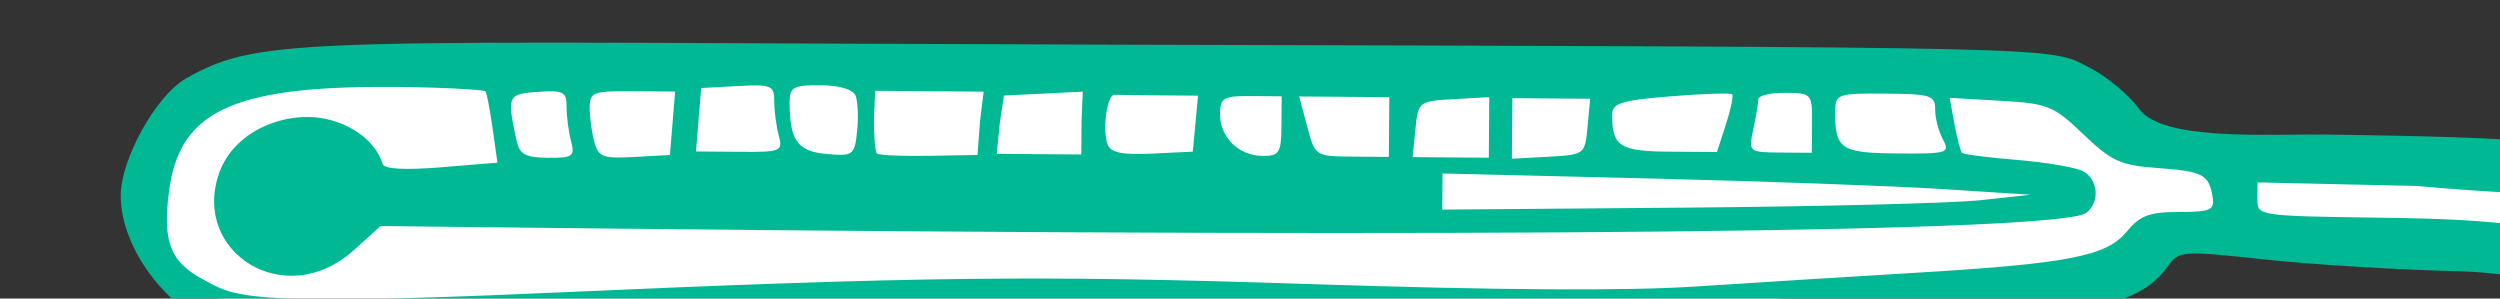 <?xml version="1.0" ?><svg height="37.195mm" viewBox="0 0 311.454 37.195" width="311.454mm" xmlns="http://www.w3.org/2000/svg">
    <rect x="0" y="0" width="311.454" height="37.195" fill="#333333" stroke="none"/>
    <path d="m 36102.848,12823.412 c 2.629,-25.633 24.685,-58.627 81.503,-58.496 56.819,0.132 791.811,-6.047 809.63,-2.366 17.82,3.681 27.022,41.802 83.403,40.882 56.38,-0.921 135.838,9.333 158.332,8.807 22.494,-0.526 21.91,30.891 -3.067,33.389 -24.977,2.497 -163.153,-5.653 -175.86,-5.916 -12.708,-0.263 -13,16.563 -43.381,22.084 -30.381,5.521 -251.668,18.666 -333.317,15.643 -81.65,-3.023 -482.448,10.779 -517.941,1.315 -35.494,-9.465 -56.527,-5.653 -59.302,-55.342 z" fill="#FFFFFF" paint-order="markers stroke fill" transform="translate(80.548,-43.364) matrix(0.265,0,0,0.265,-9629.448,-3330.691)"/>
    <path d="m 36141.228,12887.889 c -26.263,-6.324 -51.104,-37.537 -50.896,-63.948 0.134,-17.047 16.698,-46.721 30.507,-54.655 36.31,-20.857 56.594,-17.046 439.565,-15.996 452.281,1.238 435.941,0.855 455.337,10.708 8.945,4.544 19.161,13.494 23.403,19.413 10.953,15.283 60.4,11.804 86.663,12.127 100.654,1.236 130.939,4.192 137.942,13.463 7.648,10.128 3.139,29.142 -9.86,41.569 -15.86,18.523 -38.051,9.864 -62.54,9.305 -28.368,-0.649 -69.933,-3.143 -92.365,-5.542 -40.083,-4.289 -40.884,-4.232 -46.355,3.228 -12.469,17.008 -31.184,21.78 -111.688,28.487 -82.774,6.894 -143.2,7.444 -401.492,3.664 -89.459,-1.312 -196.826,-0.955 -238.592,0.792 -41.766,1.747 -91.016,1.559 -109.908,2.307 -18.895,0.749 -41.224,-2.885 -49.721,-4.922 z m 148.946,-17.871 c 176.585,-7.801 230.13,-8.429 359.057,-4.193 88.2,2.895 148.915,3.282 181.401,1.154 26.854,-1.759 73.238,-4.654 103.075,-6.434 72.238,-4.31 90.164,-7.795 99.7,-19.38 6.224,-7.565 10.612,-9.215 24.543,-9.227 14.917,-0.01 16.824,-0.864 15.813,-7.047 -1.742,-10.631 -4.445,-12.053 -25.899,-13.62 -17.389,-1.268 -21.589,-3.179 -34.842,-15.847 -14.095,-13.472 -16.613,-14.49 -38.977,-15.775 l -23.908,-1.372 2.276,12.305 c 1.248,6.77 2.846,12.881 3.545,13.584 0.7,0.701 12.338,2.185 25.862,3.297 13.522,1.113 27.42,3.473 30.888,5.244 7.32,3.747 8.232,14.598 1.651,19.653 -11.764,9.037 -282.332,11.877 -697.838,7.328 l -104.022,-1.139 -12.544,11.309 c -32.27,29.099 -76.297,1.06 -63.413,-36.031 7.183,-20.682 32.406,-29.829 50.9,-25.489 11.672,2.741 22.377,9.916 26.142,21.169 0.762,2.278 10.739,2.788 27.527,1.406 l 26.331,-2.168 -2.286,-16.178 c -1.255,-8.898 -2.774,-16.734 -3.372,-17.41 -0.598,-0.679 -24.785,-2.221 -52.646,-2.006 -70.093,0.539 -91.745,13.884 -96.195,49.773 -2.88,23.203 0.764,32.461 15.994,40.65 14.897,8.011 16.786,12.827 161.237,6.444 z m 953.487,-36.784 c 5.751,-12.324 -3.522,-7.157 -73.852,-13.523 l -74.913,-1.676 -0.06,7.899 c -0.06,7.855 0.285,7.905 58.678,8.711 32.306,0.439 44.199,1.287 67.751,3.695 12.348,1.262 18.832,2.129 22.398,-5.106 z m -278.96,-6.845 23.518,-2.559 -41.553,-2.667 c -22.851,-1.468 -85.055,-3.719 -138.231,-5 l -96.68,-2.331 -0.07,8.495 -0.07,8.496 114.781,-0.936 c 63.129,-0.515 125.363,-2.088 138.298,-3.498 z m -662.65,-27.75 c -1.165,-4.355 -2.11,-11.566 -2.102,-16.027 0.03,-7.22 -1.477,-8.004 -13.549,-7.13 -14.256,1.034 -14.548,1.711 -9.951,22.956 1.389,6.421 4.167,7.933 14.715,8.015 11.723,0.09 12.796,-0.678 10.887,-7.814 z m 47.703,-8.402 1.228,-14.914 -20.089,-0.157 c -18.438,-0.145 -20.091,0.492 -20.102,7.742 0,4.345 0.961,11.541 2.149,15.99 1.92,7.179 4.051,7.987 18.874,7.172 l 16.71,-0.92 z m 86.099,-12.859 c -1.188,-3.077 -7.338,-4.956 -16.469,-5.027 -12.714,-0.1 -14.571,0.891 -14.585,7.785 -0.03,18.117 3.635,23.308 17.3,24.523 12.573,1.118 13.233,0.633 14.415,-10.599 0.68,-6.473 0.384,-13.981 -0.661,-16.682 z m 58.494,11.667 1.677,-13.675 -25.502,-0.201 -25.501,-0.2 -0.566,12.794 c -0.07,8.368 0.551,15.878 1.375,16.687 0.82,0.81 11.796,1.299 24.391,1.082 l 22.9,-0.394 z m -94.671,6.851 c -1.164,-4.355 -2.112,-11.558 -2.104,-16.009 0.03,-7.457 -1.333,-8.018 -17.164,-7.159 l -17.178,0.938 -1.228,14.91 -1.229,14.914 20.509,0.161 c 19.506,0.154 20.409,-0.226 18.394,-7.755 z m 142.373,-6.966 0.571,-13.56 -18.512,0.916 -18.515,0.915 -1.932,12.488 -1.486,14.912 19.874,0.156 19.874,0.156 z m 53.527,1.481 1.225,-13.156 -18.291,-0.144 c -10.061,-0.08 -19.511,-0.203 -21.002,-0.27 -3.498,-0.16 -5.803,16.657 -3.207,23.387 1.483,3.841 6.886,4.937 21.023,4.258 l 19.025,-0.915 z m 40.442,1.198 0.11,-14.045 -14.461,-0.114 c -12.899,-0.101 -14.465,0.808 -14.525,8.412 -0.09,10.91 8.755,19.633 19.987,19.721 7.828,0.06 8.79,-1.445 8.889,-13.974 z m 50.603,0.398 0.111,-14.046 -21.184,-0.166 -21.187,-0.167 3.747,14.076 c 3.714,13.939 3.917,14.074 21.076,14.209 l 17.327,0.136 z m 46.994,0.184 0.112,-14.238 -16.71,0.941 c -16.457,0.924 -16.729,1.138 -18.013,14.095 l -1.303,13.156 17.902,0.141 17.9,0.14 z m 46.31,-0.323 1.226,-13.157 -18.291,-0.144 -18.291,-0.143 -0.112,14.237 -0.112,14.235 17.178,-0.934 c 17.011,-0.928 17.189,-1.063 18.402,-14.094 z m 65.04,-1.066 c 2.312,-7.124 3.636,-13.518 2.938,-14.203 -0.696,-0.687 -13.659,-0.265 -28.808,0.956 -23.064,1.85 -27.551,3.223 -27.593,8.458 -0.117,15.017 3.488,17.386 26.754,17.569 l 22.502,0.177 z m 40.495,-0.738 c 0.107,-13.709 -0.191,-14.045 -12.543,-14.142 -6.959,-0.06 -12.663,1.282 -12.676,2.973 -0.01,1.688 -1.08,7.999 -2.37,14.025 -2.324,10.852 -2.206,10.956 12.568,11.072 l 14.91,0.117 z m 61.518,7.738 c -2.029,-3.753 -3.662,-10.086 -3.631,-14.075 0.05,-6.585 -2.104,-7.268 -23.439,-7.436 -22.439,-0.176 -23.497,0.197 -23.561,8.304 -0.14,17.785 2.568,19.621 29.277,19.831 23.64,0.185 24.835,-0.187 21.354,-6.624 z" fill="#00B894" transform="translate(80.548,-43.364) matrix(0.265,0,0,0.265,-9629.448,-3330.691)"/>
</svg>